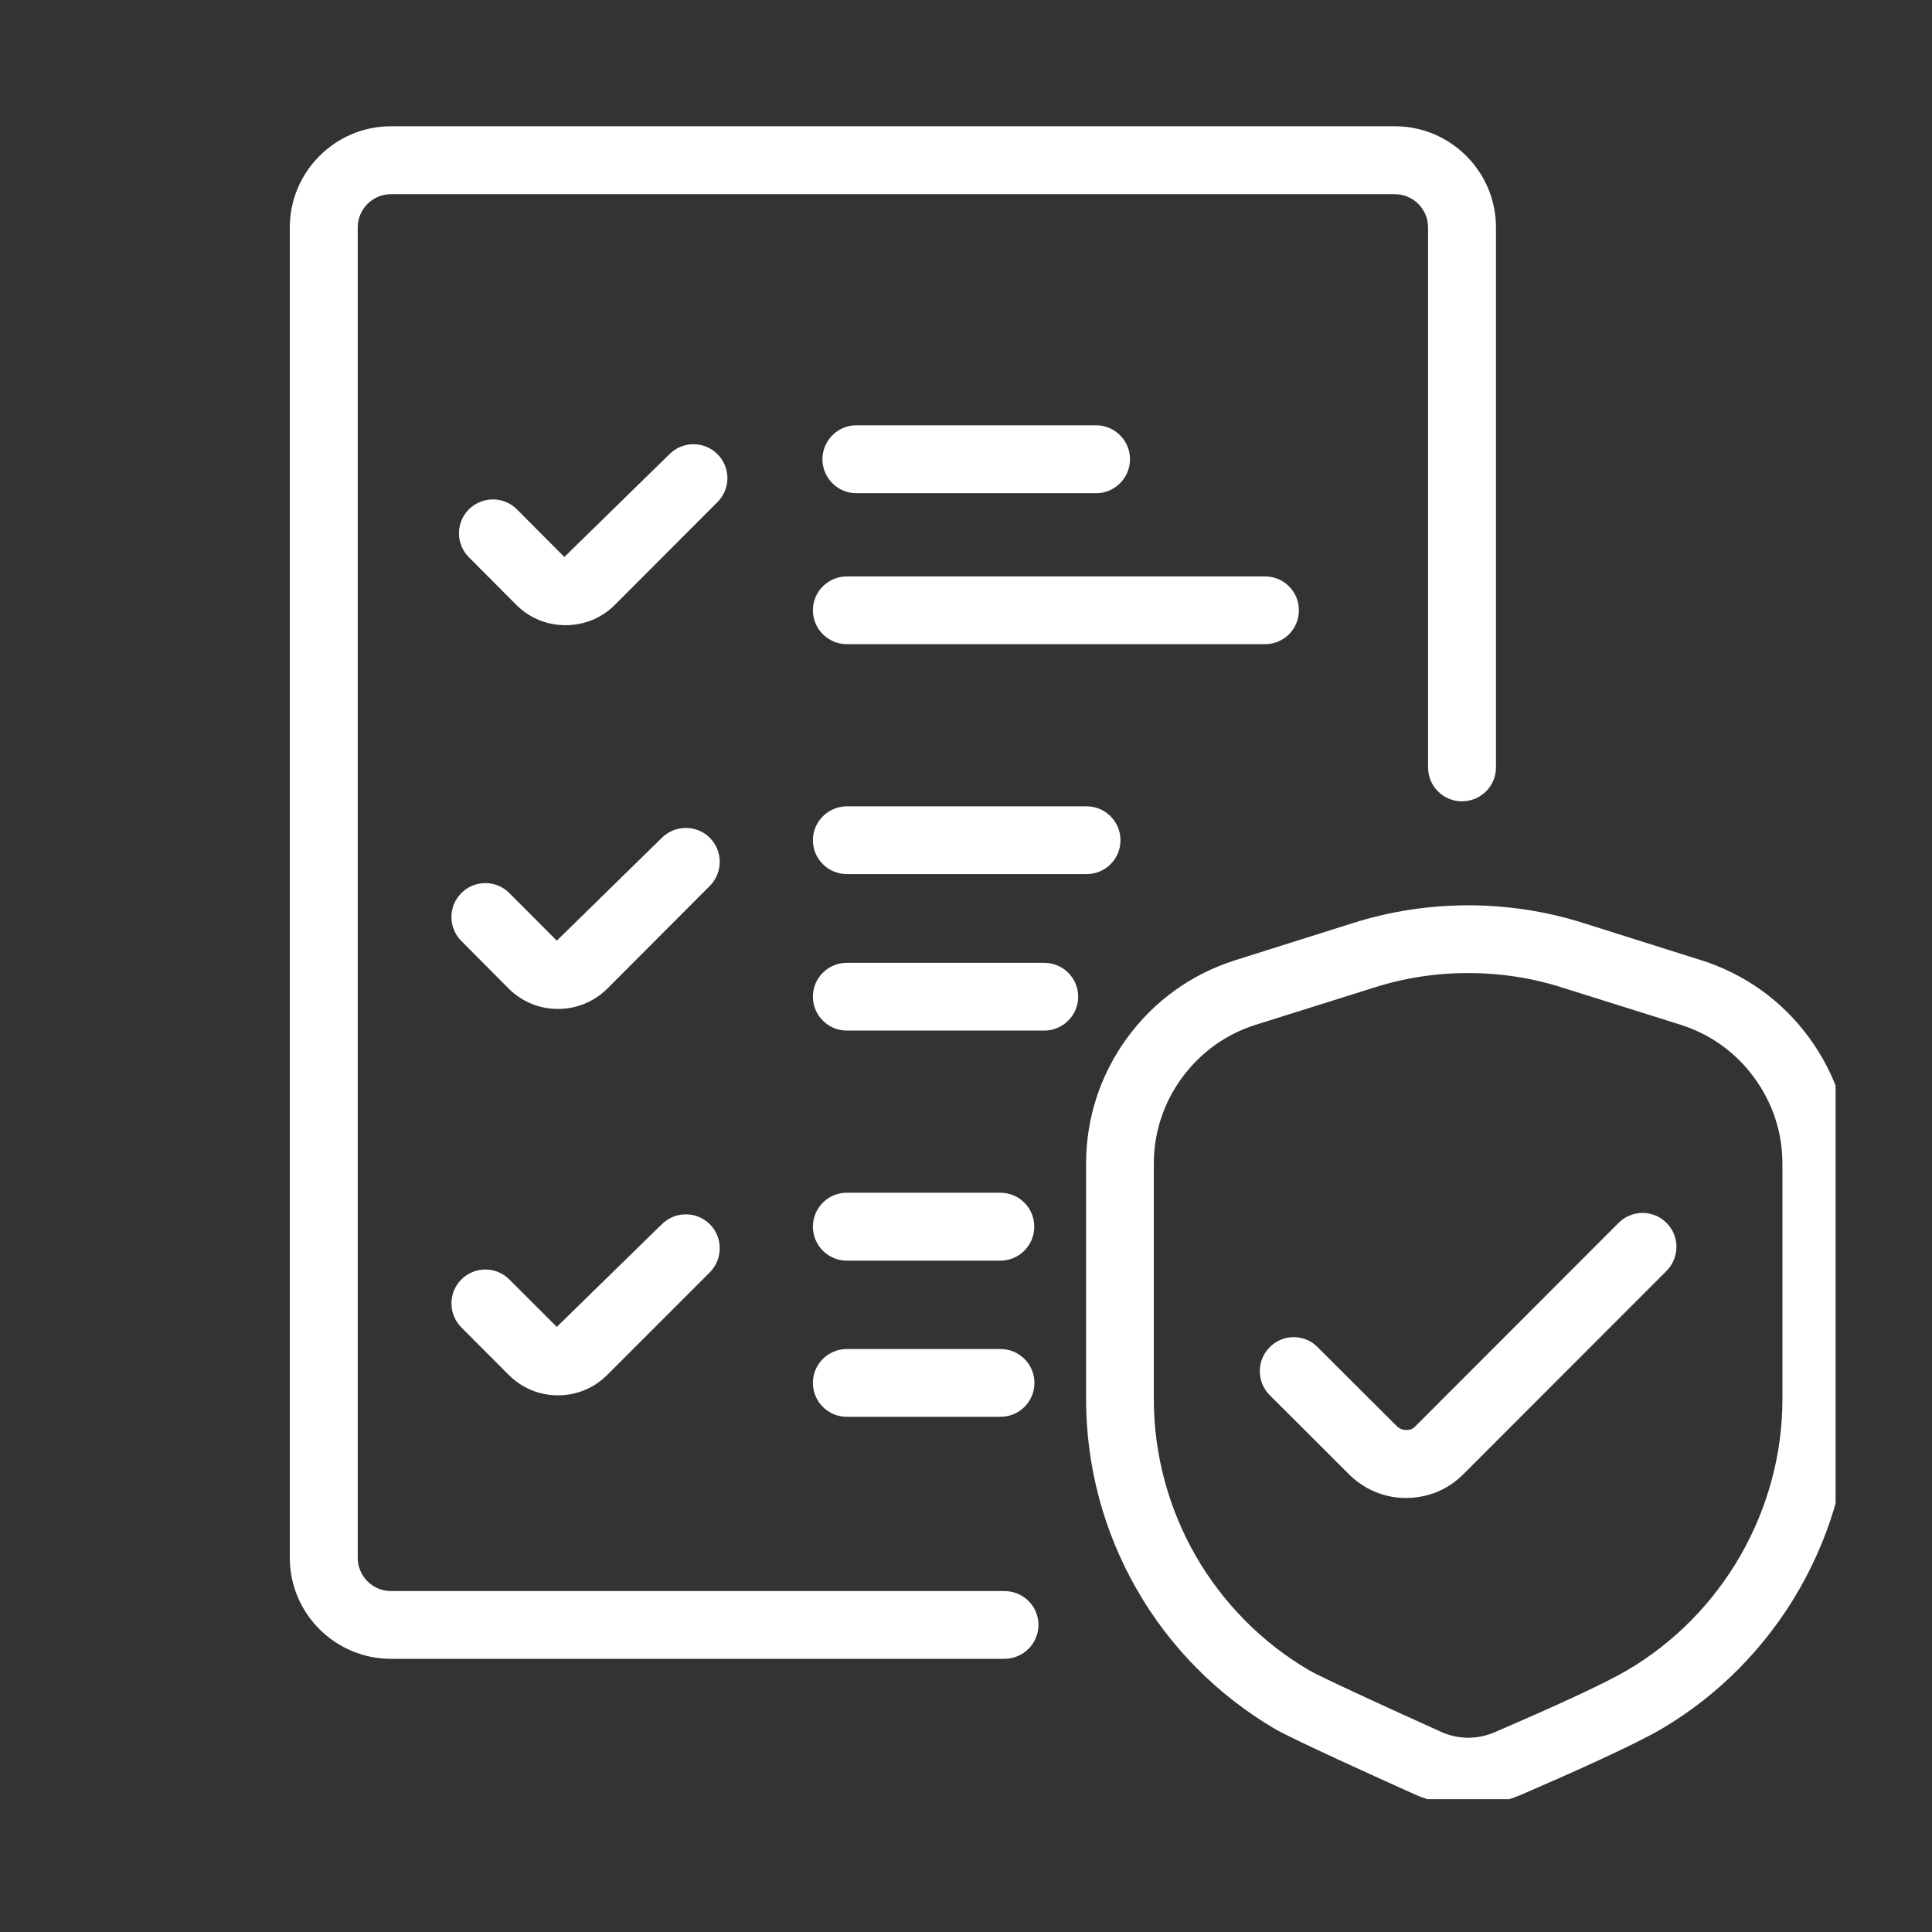 <svg xmlns="http://www.w3.org/2000/svg" xmlns:xlink="http://www.w3.org/1999/xlink" width="60" zoomAndPan="magnify" viewBox="0 0 45 45" height="60" preserveAspectRatio="xMidYMid meet" version="1.0"><rect x="0" y="0" width="45" height="45" fill="#333333" stroke="none"/><defs><clipPath id="170d65a3cc"><path d="M 6.754 2.906 L 35 2.906 L 35 39 L 6.754 39 Z M 6.754 2.906 " clip-rule="nonzero"/></clipPath><clipPath id="27bdc5b305"><path d="M 25 21 L 42.754 21 L 42.754 41.906 L 25 41.906 Z M 25 21 " clip-rule="nonzero"/></clipPath></defs><g clip-path="url(#170d65a3cc)"><path fill="#ffffff" d="M 23.395 37.059 L 9.105 37.059 C 8.68 37.059 8.332 36.711 8.332 36.285 L 8.332 5.297 C 8.332 4.871 8.68 4.523 9.105 4.523 L 32.488 4.523 C 32.918 4.523 33.262 4.871 33.262 5.297 L 33.262 17.875 C 33.262 18.312 33.617 18.664 34.051 18.664 C 34.488 18.664 34.844 18.312 34.844 17.875 L 34.844 5.297 C 34.844 4 33.789 2.941 32.488 2.941 L 9.105 2.941 C 7.809 2.941 6.75 4 6.75 5.297 L 6.75 36.285 C 6.75 37.582 7.809 38.637 9.105 38.637 L 23.395 38.637 C 23.832 38.637 24.188 38.281 24.188 37.848 C 24.188 37.41 23.832 37.059 23.395 37.059 " fill-opacity="1" fill-rule="nonzero"/></g><path fill="#ffffff" d="M 19.945 11.488 L 25.531 11.488 C 25.965 11.488 26.32 11.133 26.32 10.695 C 26.32 10.262 25.965 9.906 25.531 9.906 L 19.945 9.906 C 19.512 9.906 19.156 10.262 19.156 10.695 C 19.156 11.133 19.512 11.488 19.945 11.488 " fill-opacity="1" fill-rule="nonzero"/><path fill="#ffffff" d="M 30.254 14.215 C 30.254 13.777 29.902 13.426 29.465 13.426 L 19.727 13.426 C 19.289 13.426 18.934 13.777 18.934 14.215 C 18.934 14.652 19.289 15.004 19.727 15.004 L 29.465 15.004 C 29.902 15.004 30.254 14.652 30.254 14.215 " fill-opacity="1" fill-rule="nonzero"/><path fill="#ffffff" d="M 19.727 18.781 C 19.289 18.781 18.934 19.137 18.934 19.57 C 18.934 20.008 19.289 20.359 19.727 20.359 L 25.309 20.359 C 25.746 20.359 26.098 20.008 26.098 19.57 C 26.098 19.137 25.746 18.781 25.309 18.781 L 19.727 18.781 " fill-opacity="1" fill-rule="nonzero"/><path fill="#ffffff" d="M 24.324 22.426 L 19.723 22.426 C 19.289 22.426 18.934 22.777 18.934 23.215 C 18.934 23.648 19.289 24.004 19.723 24.004 L 24.324 24.004 C 24.758 24.004 25.113 23.648 25.113 23.215 C 25.113 22.777 24.758 22.426 24.324 22.426 " fill-opacity="1" fill-rule="nonzero"/><path fill="#ffffff" d="M 23.301 27.781 L 19.723 27.781 C 19.289 27.781 18.934 28.133 18.934 28.57 C 18.934 29.008 19.289 29.363 19.723 29.363 L 23.301 29.363 C 23.738 29.363 24.09 29.008 24.09 28.57 C 24.09 28.133 23.738 27.781 23.301 27.781 " fill-opacity="1" fill-rule="nonzero"/><path fill="#ffffff" d="M 19.723 31.422 C 19.289 31.422 18.934 31.773 18.934 32.211 C 18.934 32.648 19.289 33 19.723 33 L 23.305 33 C 23.738 33 24.094 32.648 24.094 32.211 C 24.094 31.773 23.738 31.422 23.305 31.422 L 19.723 31.422 " fill-opacity="1" fill-rule="nonzero"/><path fill="#ffffff" d="M 15.414 28.516 L 12.969 30.906 L 11.863 29.801 C 11.555 29.492 11.055 29.492 10.746 29.801 C 10.438 30.109 10.438 30.609 10.746 30.918 L 11.848 32.023 C 12.156 32.332 12.562 32.5 12.996 32.5 C 13.43 32.5 13.836 32.332 14.145 32.023 L 16.535 29.633 C 16.84 29.324 16.84 28.824 16.535 28.516 C 16.227 28.207 15.723 28.207 15.414 28.516 " fill-opacity="1" fill-rule="nonzero"/><path fill="#ffffff" d="M 16.535 19.516 C 16.227 19.207 15.723 19.207 15.414 19.516 L 12.969 21.91 L 11.863 20.801 C 11.555 20.492 11.055 20.492 10.746 20.801 C 10.438 21.109 10.438 21.609 10.746 21.918 L 11.848 23.027 C 12.156 23.332 12.562 23.5 12.996 23.5 C 13.43 23.5 13.836 23.332 14.145 23.027 L 16.535 20.633 C 16.84 20.324 16.84 19.824 16.535 19.516 " fill-opacity="1" fill-rule="nonzero"/><path fill="#ffffff" d="M 16.711 10.578 C 16.402 10.27 15.902 10.27 15.594 10.578 L 13.145 12.973 L 12.043 11.867 C 11.734 11.555 11.234 11.555 10.922 11.863 C 10.613 12.172 10.613 12.672 10.922 12.98 L 12.027 14.09 C 12.332 14.395 12.738 14.562 13.172 14.562 C 13.605 14.562 14.016 14.395 14.32 14.09 L 16.711 11.695 C 17.02 11.387 17.02 10.887 16.711 10.578 " fill-opacity="1" fill-rule="nonzero"/><g clip-path="url(#27bdc5b305)"><path fill="#ffffff" d="M 41.516 32.594 C 41.516 33.855 41.18 35.113 40.539 36.23 C 39.902 37.34 38.988 38.266 37.902 38.902 C 37.43 39.184 36.328 39.695 34.801 40.352 C 34.41 40.52 33.961 40.516 33.57 40.34 C 31.949 39.609 30.707 39.031 30.488 38.902 C 29.391 38.258 28.477 37.332 27.844 36.227 C 27.211 35.121 26.875 33.863 26.875 32.594 L 26.875 27.102 C 26.875 26.379 27.102 25.688 27.531 25.102 C 27.961 24.516 28.551 24.09 29.242 23.871 L 31.988 23.008 C 32.703 22.777 33.445 22.664 34.195 22.664 C 34.945 22.664 35.688 22.777 36.406 23.008 L 39.152 23.871 C 39.84 24.09 40.434 24.516 40.859 25.102 C 41.289 25.688 41.516 26.379 41.516 27.102 Z M 42.137 24.168 C 41.508 23.309 40.641 22.688 39.629 22.367 L 36.883 21.5 C 35.145 20.949 33.25 20.949 31.512 21.5 L 28.766 22.367 C 27.754 22.688 26.887 23.309 26.258 24.168 C 25.629 25.027 25.297 26.043 25.297 27.102 L 25.297 32.594 C 25.297 34.141 25.703 35.668 26.473 37.012 C 27.242 38.359 28.355 39.48 29.688 40.266 C 30.074 40.492 31.879 41.312 32.922 41.781 C 33.328 41.965 33.762 42.055 34.199 42.055 C 34.617 42.055 35.035 41.973 35.426 41.805 C 36.547 41.32 38.027 40.664 38.707 40.266 C 40.027 39.488 41.137 38.363 41.91 37.016 C 42.688 35.66 43.098 34.129 43.098 32.594 L 43.098 27.102 C 43.098 26.043 42.766 25.027 42.137 24.168 " fill-opacity="1" fill-rule="nonzero"/></g><path fill="#ffffff" d="M 37.699 28.484 L 32.977 33.211 C 32.93 33.262 32.887 33.285 32.855 33.293 C 32.73 33.328 32.617 33.301 32.531 33.215 L 30.691 31.379 C 30.383 31.066 29.883 31.066 29.574 31.379 C 29.266 31.688 29.266 32.188 29.574 32.496 L 31.414 34.332 C 31.773 34.695 32.25 34.891 32.746 34.891 C 32.922 34.891 33.102 34.867 33.281 34.816 C 33.574 34.734 33.852 34.57 34.09 34.332 L 38.816 29.602 C 39.125 29.289 39.125 28.789 38.816 28.484 C 38.508 28.172 38.008 28.176 37.699 28.484 " fill-opacity="1" fill-rule="nonzero"/></svg>